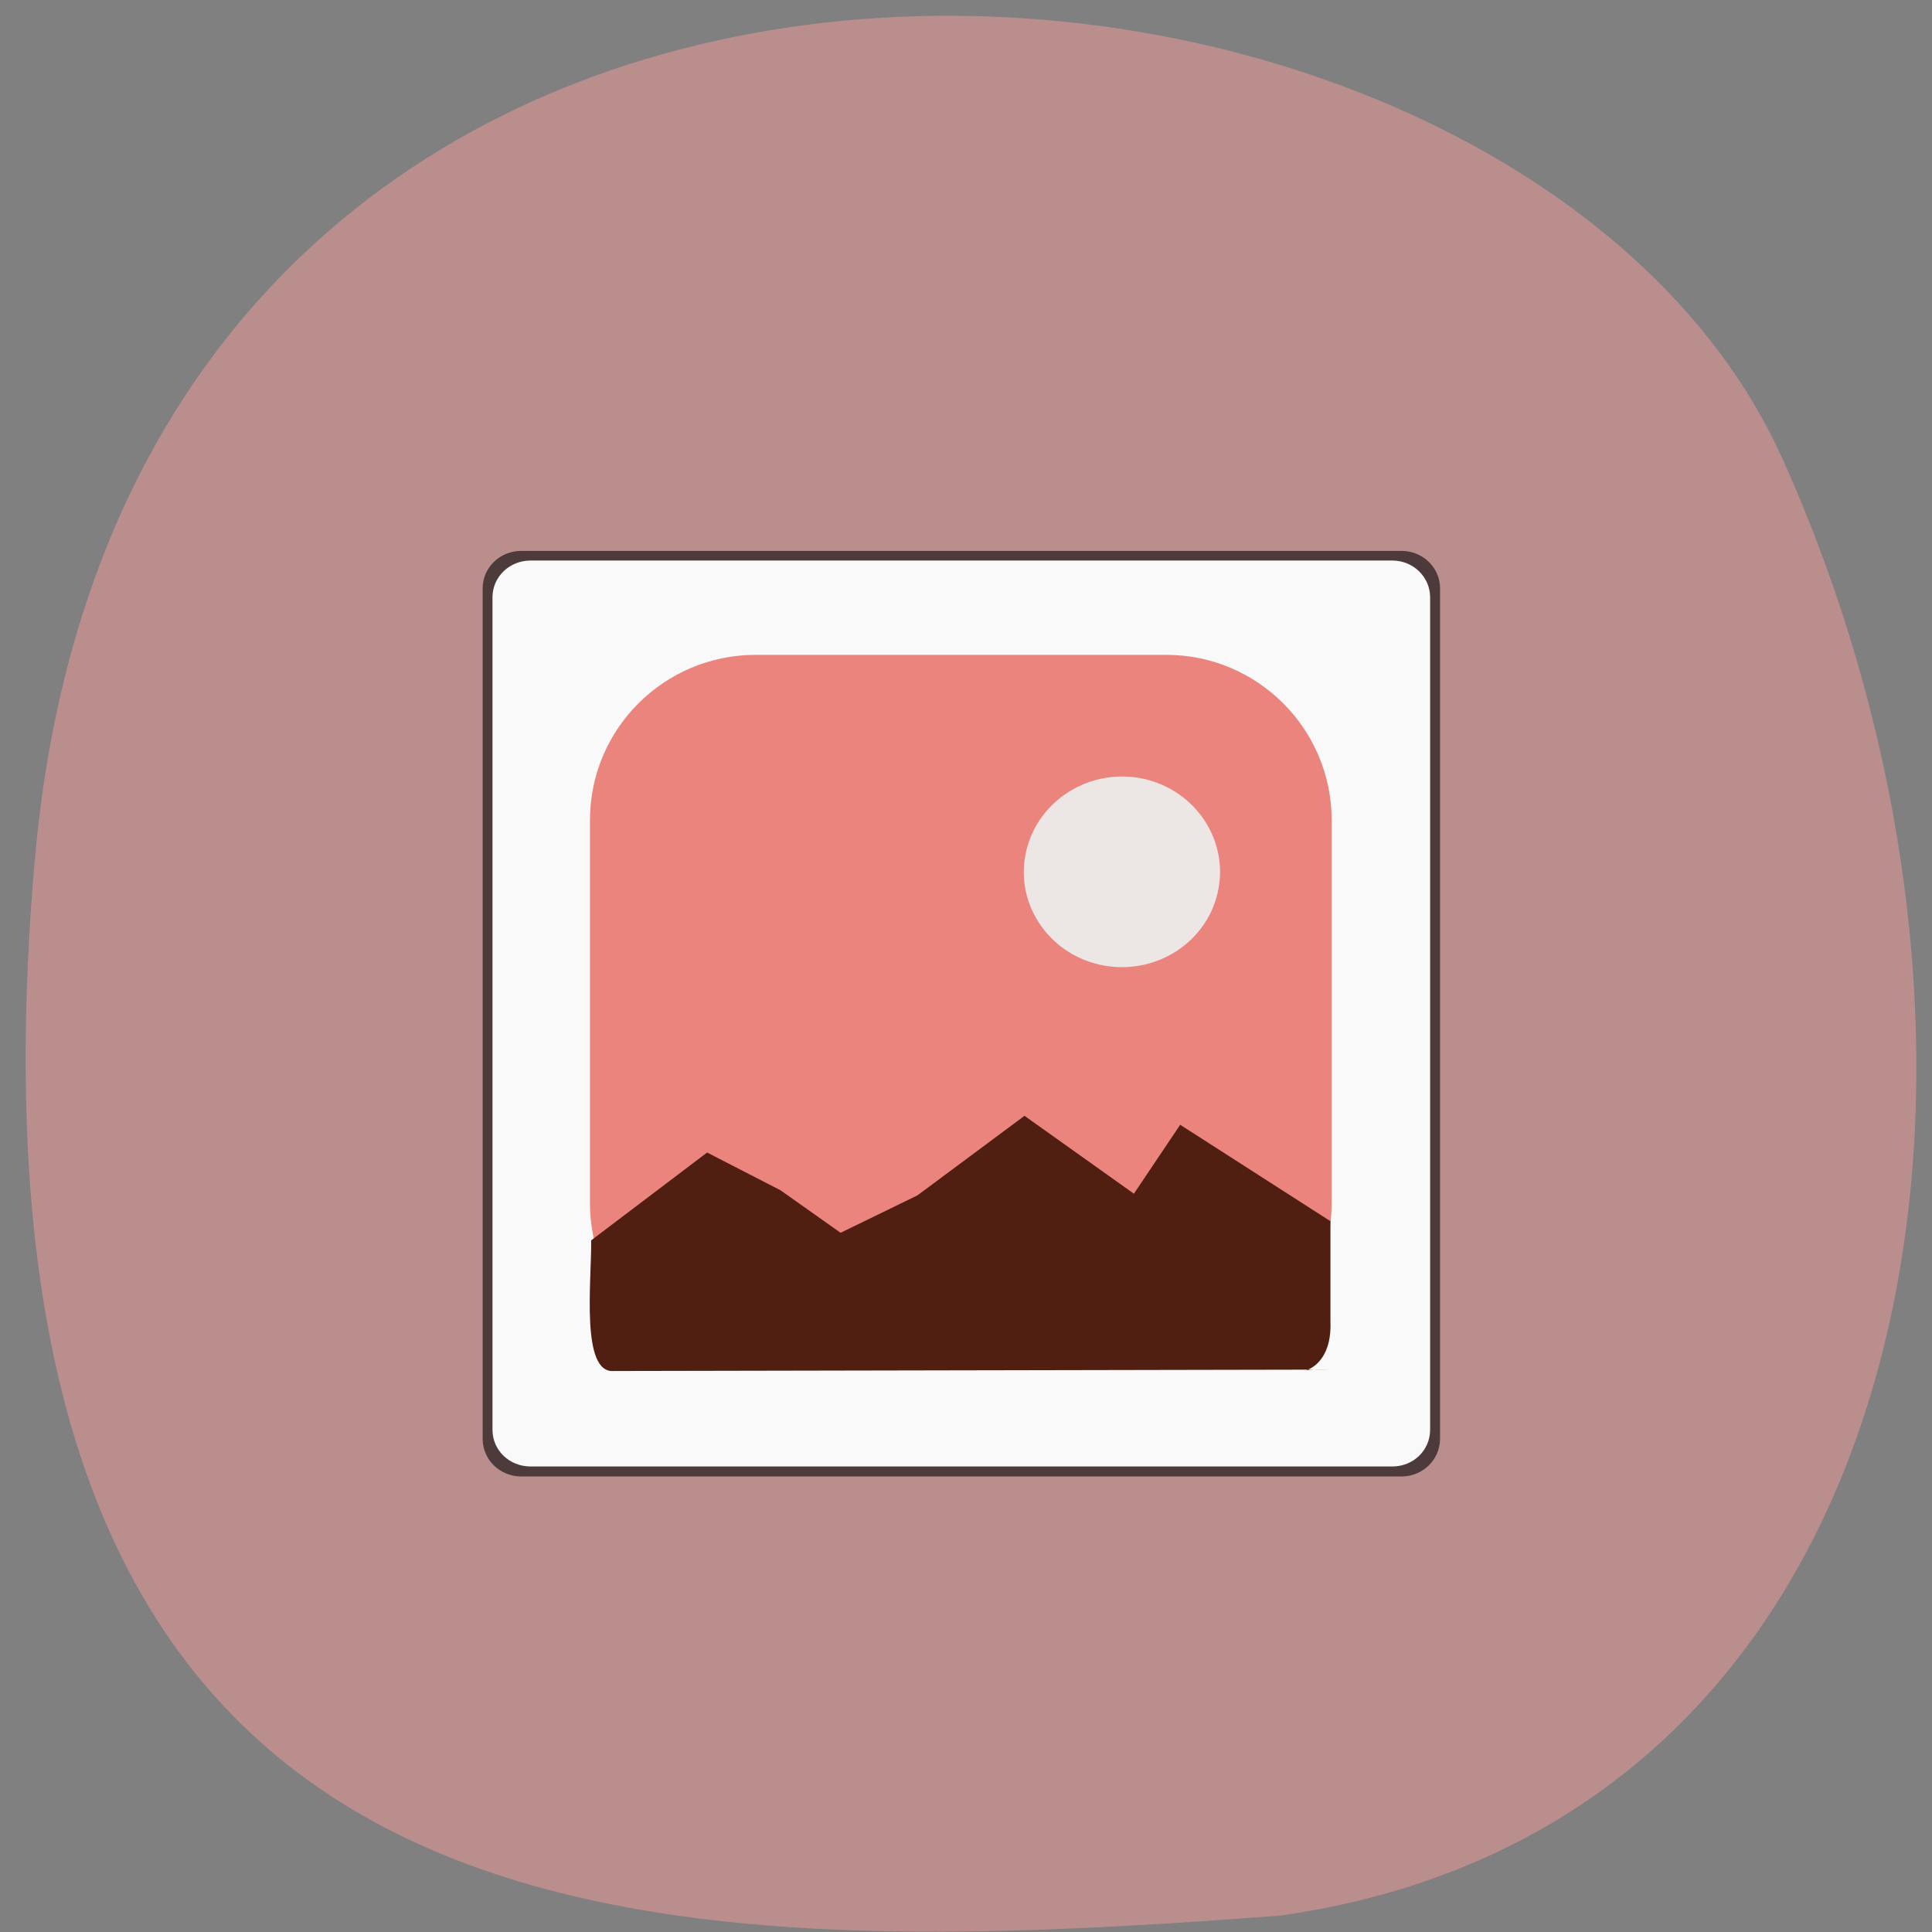 <svg xmlns="http://www.w3.org/2000/svg" viewBox="0 0 22 22"><rect x="0" y="0" width="22" height="22" fill="#808080" stroke="none"/><defs><linearGradient id="0" gradientUnits="userSpaceOnUse" x1="520.21" y1="450.54" x2="522.04" y2="434.37" gradientTransform="matrix(-0.013 -0.002 -0.002 0.013 24.01 -2.614)"><stop stop-color="#edfdfd" stop-opacity="0.812"/><stop offset="1" stop-color="#d6fdfd" stop-opacity="0.812"/></linearGradient></defs><path d="m 0.395 9.813 c 1.082 -12.594 16.82 -11.41 19.898 -4.598 c 3.074 6.816 1.68 15.543 -5.711 16.598 c -7.512 0.566 -15.273 0.594 -14.188 -12" fill="#bb8e8e"/><path d="m 15.957 6.273 c 0.246 0 0.441 0.191 0.441 0.426 v 9.684 c 0 0.238 -0.195 0.43 -0.441 0.43 h -10.02 c -0.246 0 -0.441 -0.191 -0.441 -0.43 v -9.684 c 0 -0.234 0.195 -0.426 0.441 -0.426" fill-opacity="0.588"/><path d="m 15.855 6.383 c 0.238 0 0.43 0.188 0.43 0.418 v 9.48 c 0 0.234 -0.191 0.418 -0.43 0.418 h -9.813 c -0.242 0 -0.434 -0.184 -0.434 -0.418 v -9.48 c 0 -0.23 0.191 -0.418 0.434 -0.418" fill="#f9f9f9"/><path d="m 13.281 15.586 h -4.676 c -1.043 0 -1.887 -0.848 -1.887 -1.887 v -4.359 c 0 -1.039 0.844 -1.883 1.887 -1.883 h 4.676 c 1.039 0 1.883 0.844 1.883 1.883 v 4.359 c 0 1.039 -0.844 1.887 -1.883 1.887" fill="#eb847d"/><path d="m 11.676 9.738 c 0.109 -0.59 0.691 -0.984 1.297 -0.879 c 0.605 0.105 1.012 0.672 0.902 1.262 c -0.109 0.59 -0.688 0.98 -1.297 0.875 c -0.605 -0.105 -1.012 -0.668 -0.902 -1.258" fill="url(#0)"/><path d="m 15.15 13.906 l -1.711 -1.098 l -0.527 0.785 l -1.246 -0.887 l -1.219 0.906 l -0.875 0.426 l -0.684 -0.484 l -0.836 -0.43 l -1.32 1 c 0.004 0.469 -0.121 1.52 0.258 1.488 l 8.16 -0.016 c -0.668 -0.02 0.031 0.184 0 -0.551" fill="#511f12" fill-rule="evenodd"/></svg>